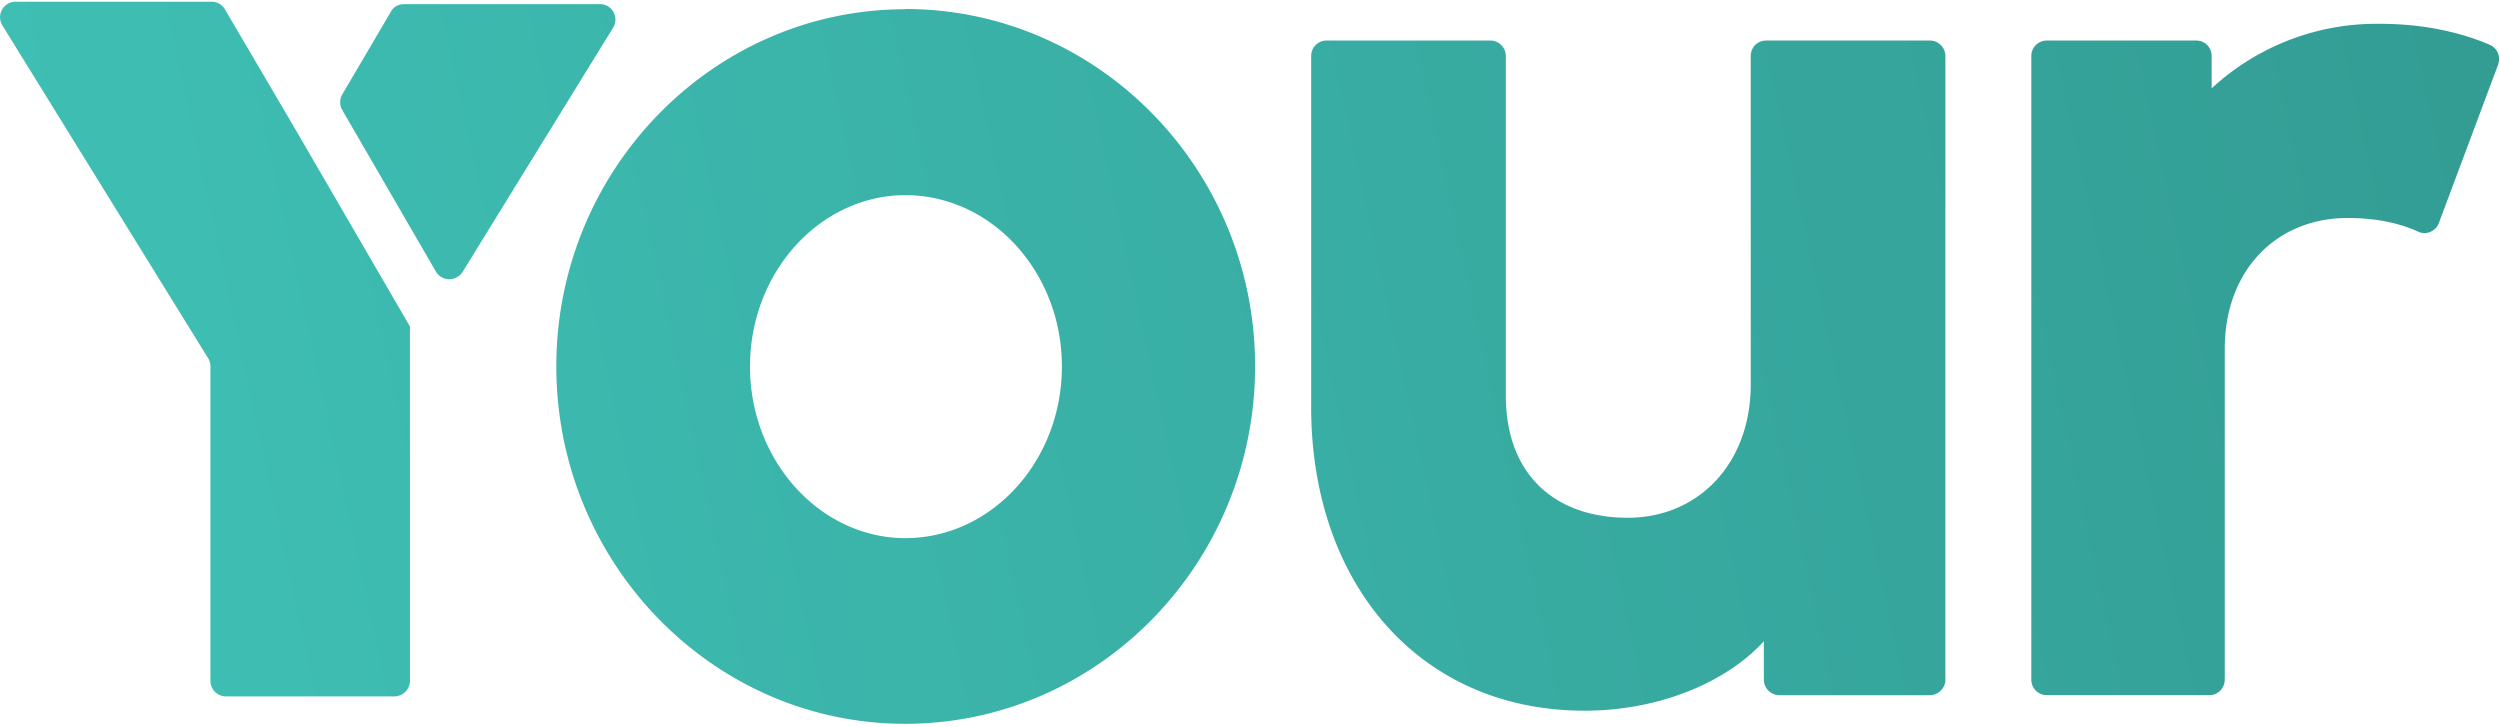 <svg xmlns="http://www.w3.org/2000/svg" width="86" height="25" viewBox="0 0 103 29.8"
     class="group-focus:drop-shadow-md">
    <defs>
        <linearGradient x1="6.20163643e-15%" y1="50%" x2="100%" y2="43.8%" id=":r7:">
            <stop stop-color="#3FC0B5" offset="0%"></stop>
            <stop stop-color="#339D94" offset="100%"></stop>
        </linearGradient>
    </defs>
    <path d="M80.15 2.24v25.7c0 .34-.29.63-.64.63h-6.2a.64.64 0 0 1-.64-.64v-1.58c-1.58 1.73-4.38 2.86-7.38 2.86-6.84 0-11.27-5.28-11.27-12.5V2.24c0-.36.28-.64.63-.64h6.75c.35 0 .64.28.64.64v13.98c0 3.31 2.07 5.04 5.02 5.04 2.95 0 5.07-2.27 5.07-5.48V2.24c0-.36.28-.64.63-.64h6.75c.35 0 .64.28.64.64M37.29.3c7.97 0 14.42 6.62 14.42 14.72 0 8.1-6.45 14.73-14.42 14.73-7.92 0-14.37-6.62-14.37-14.73C22.92 6.93 29.37.31 37.3.31ZM8.72 0c.23 0 .44.12.55.32L12.02 5l4.87 8.38v14.6c0 .35-.29.64-.64.64H9.31a.64.64 0 0 1-.64-.64V15.02a.64.64 0 0 0-.1-.34L.1.98A.64.64 0 0 1 .64 0ZM37.3 7.97c-3.5 0-6.4 3.16-6.4 7.06 0 3.9 2.9 7.07 6.4 7.07 3.54 0 6.45-3.16 6.45-7.07 0-3.9-2.9-7.06-6.45-7.06ZM24.72.1c.5 0 .8.54.54.97l-6.2 10.06c-.26.41-.86.4-1.1-.01L14.1 4.46a.64.64 0 0 1 0-.64l2-3.4c.1-.2.31-.32.54-.32h8.09Zm78.2 2.5-2.44 6.52a.63.63 0 0 1-.86.35c-.87-.4-1.9-.56-2.89-.56-3 0-5.07 2.22-5.07 5.38v13.64c0 .35-.28.64-.63.64h-6.7a.64.64 0 0 1-.64-.64V2.23c0-.35.29-.63.64-.63h6.16c.35 0 .63.28.63.64v1.33A10.01 10.01 0 0 1 98.06.91c2 0 3.54.44 4.53.87.31.14.45.5.33.81"
          fill="url(#:r7:)" fill-rule="evenodd"></path>
</svg>